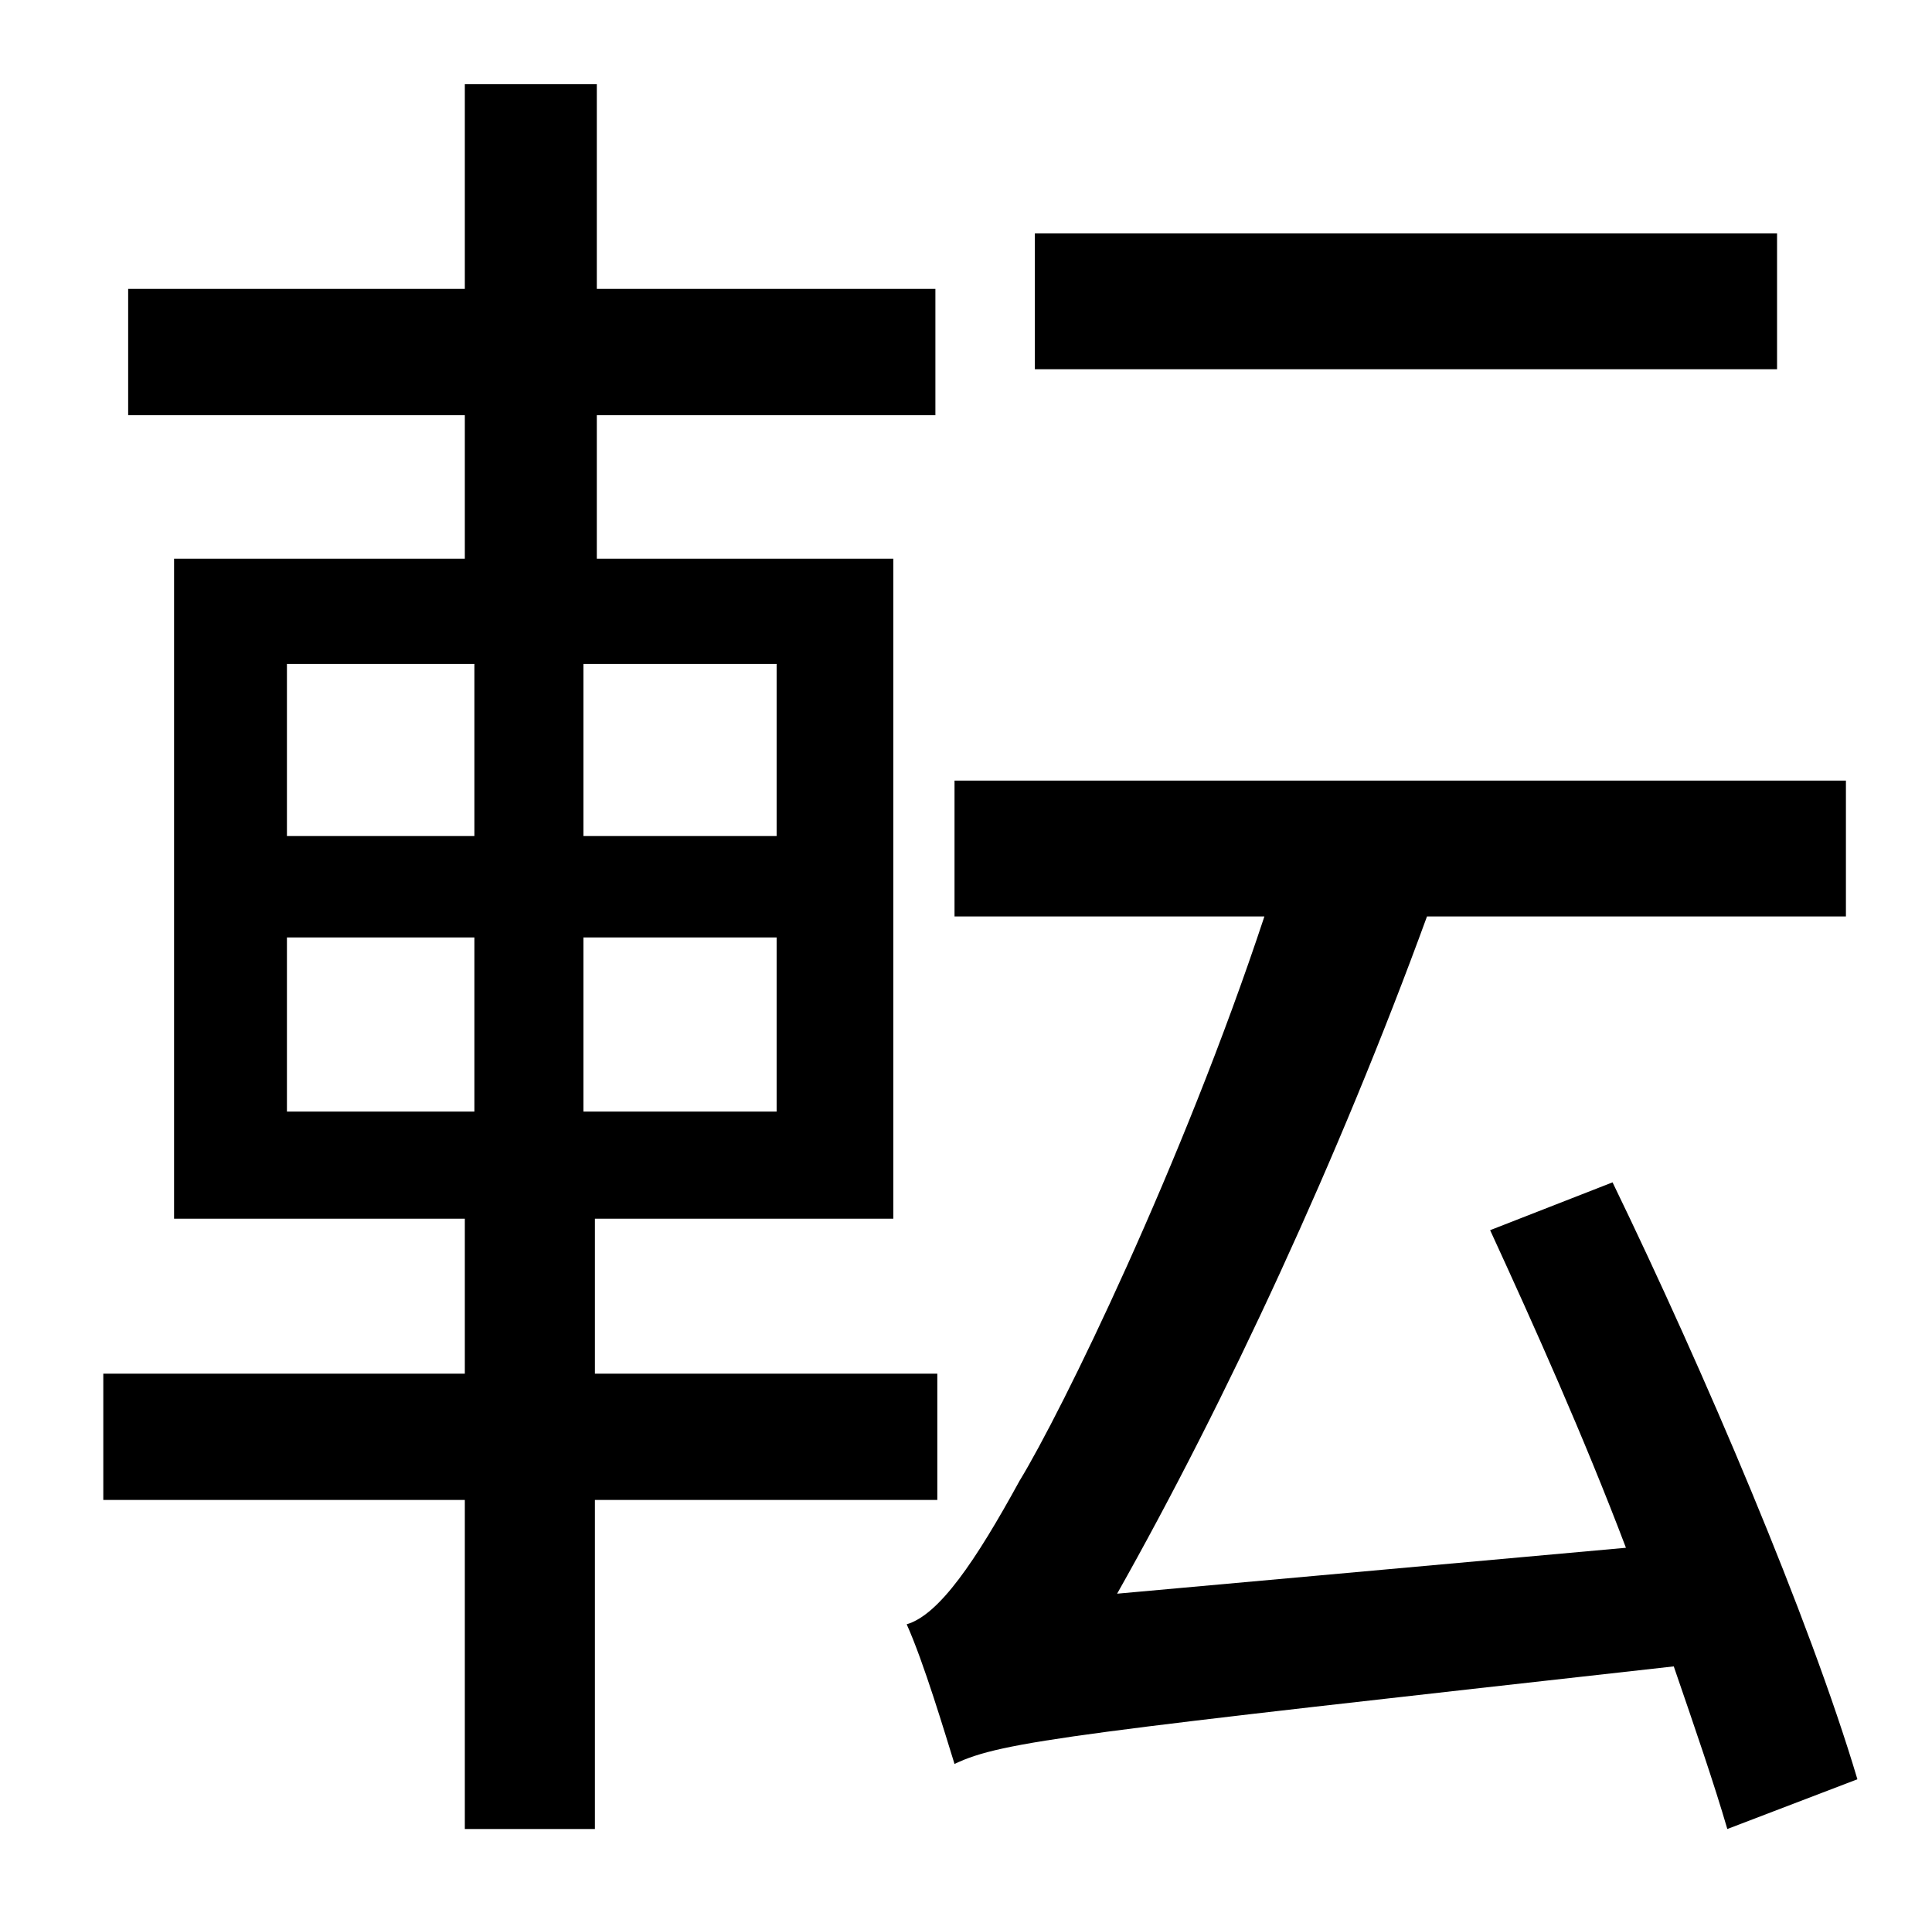 <?xml version="1.0" standalone="no"?>
<!DOCTYPE svg PUBLIC "-//W3C//DTD SVG 1.1//EN" "http://www.w3.org/Graphics/SVG/1.1/DTD/svg11.dtd" >
<svg xmlns="http://www.w3.org/2000/svg" xmlns:xlink="http://www.w3.org/1999/xlink" version="1.1" viewBox="-10 0 1010 1000">
   <path fill="currentColor"
d="M919 122v71h-388v-71h388zM140 490v91h98v-91h-98zM140 347v90h98v-90h-98zM396 437v-90h-101v90h101zM396 581v-91h-101v91h101zM480 784h-179v172h-68v-172h-189v-66h189v-81h-152v-345h152v-75h-176v-66h176v-107h69v107h177v66h-177v75h155v345h-156v81h179v66z
M961 930l-68 26c-7 -24 -17 -53 -28 -85c-313 35 -351 39 -376 51c-5 -16 -16 -53 -25 -73c17 -5 36 -33 59 -75c22 -36 85 -165 128 -295h-162v-71h466v71h-219c-46 126 -105 253 -162 354l266 -24c-22 -58 -48 -116 -71 -166l64 -25c48 99 103 228 128 312z" />
</svg>
